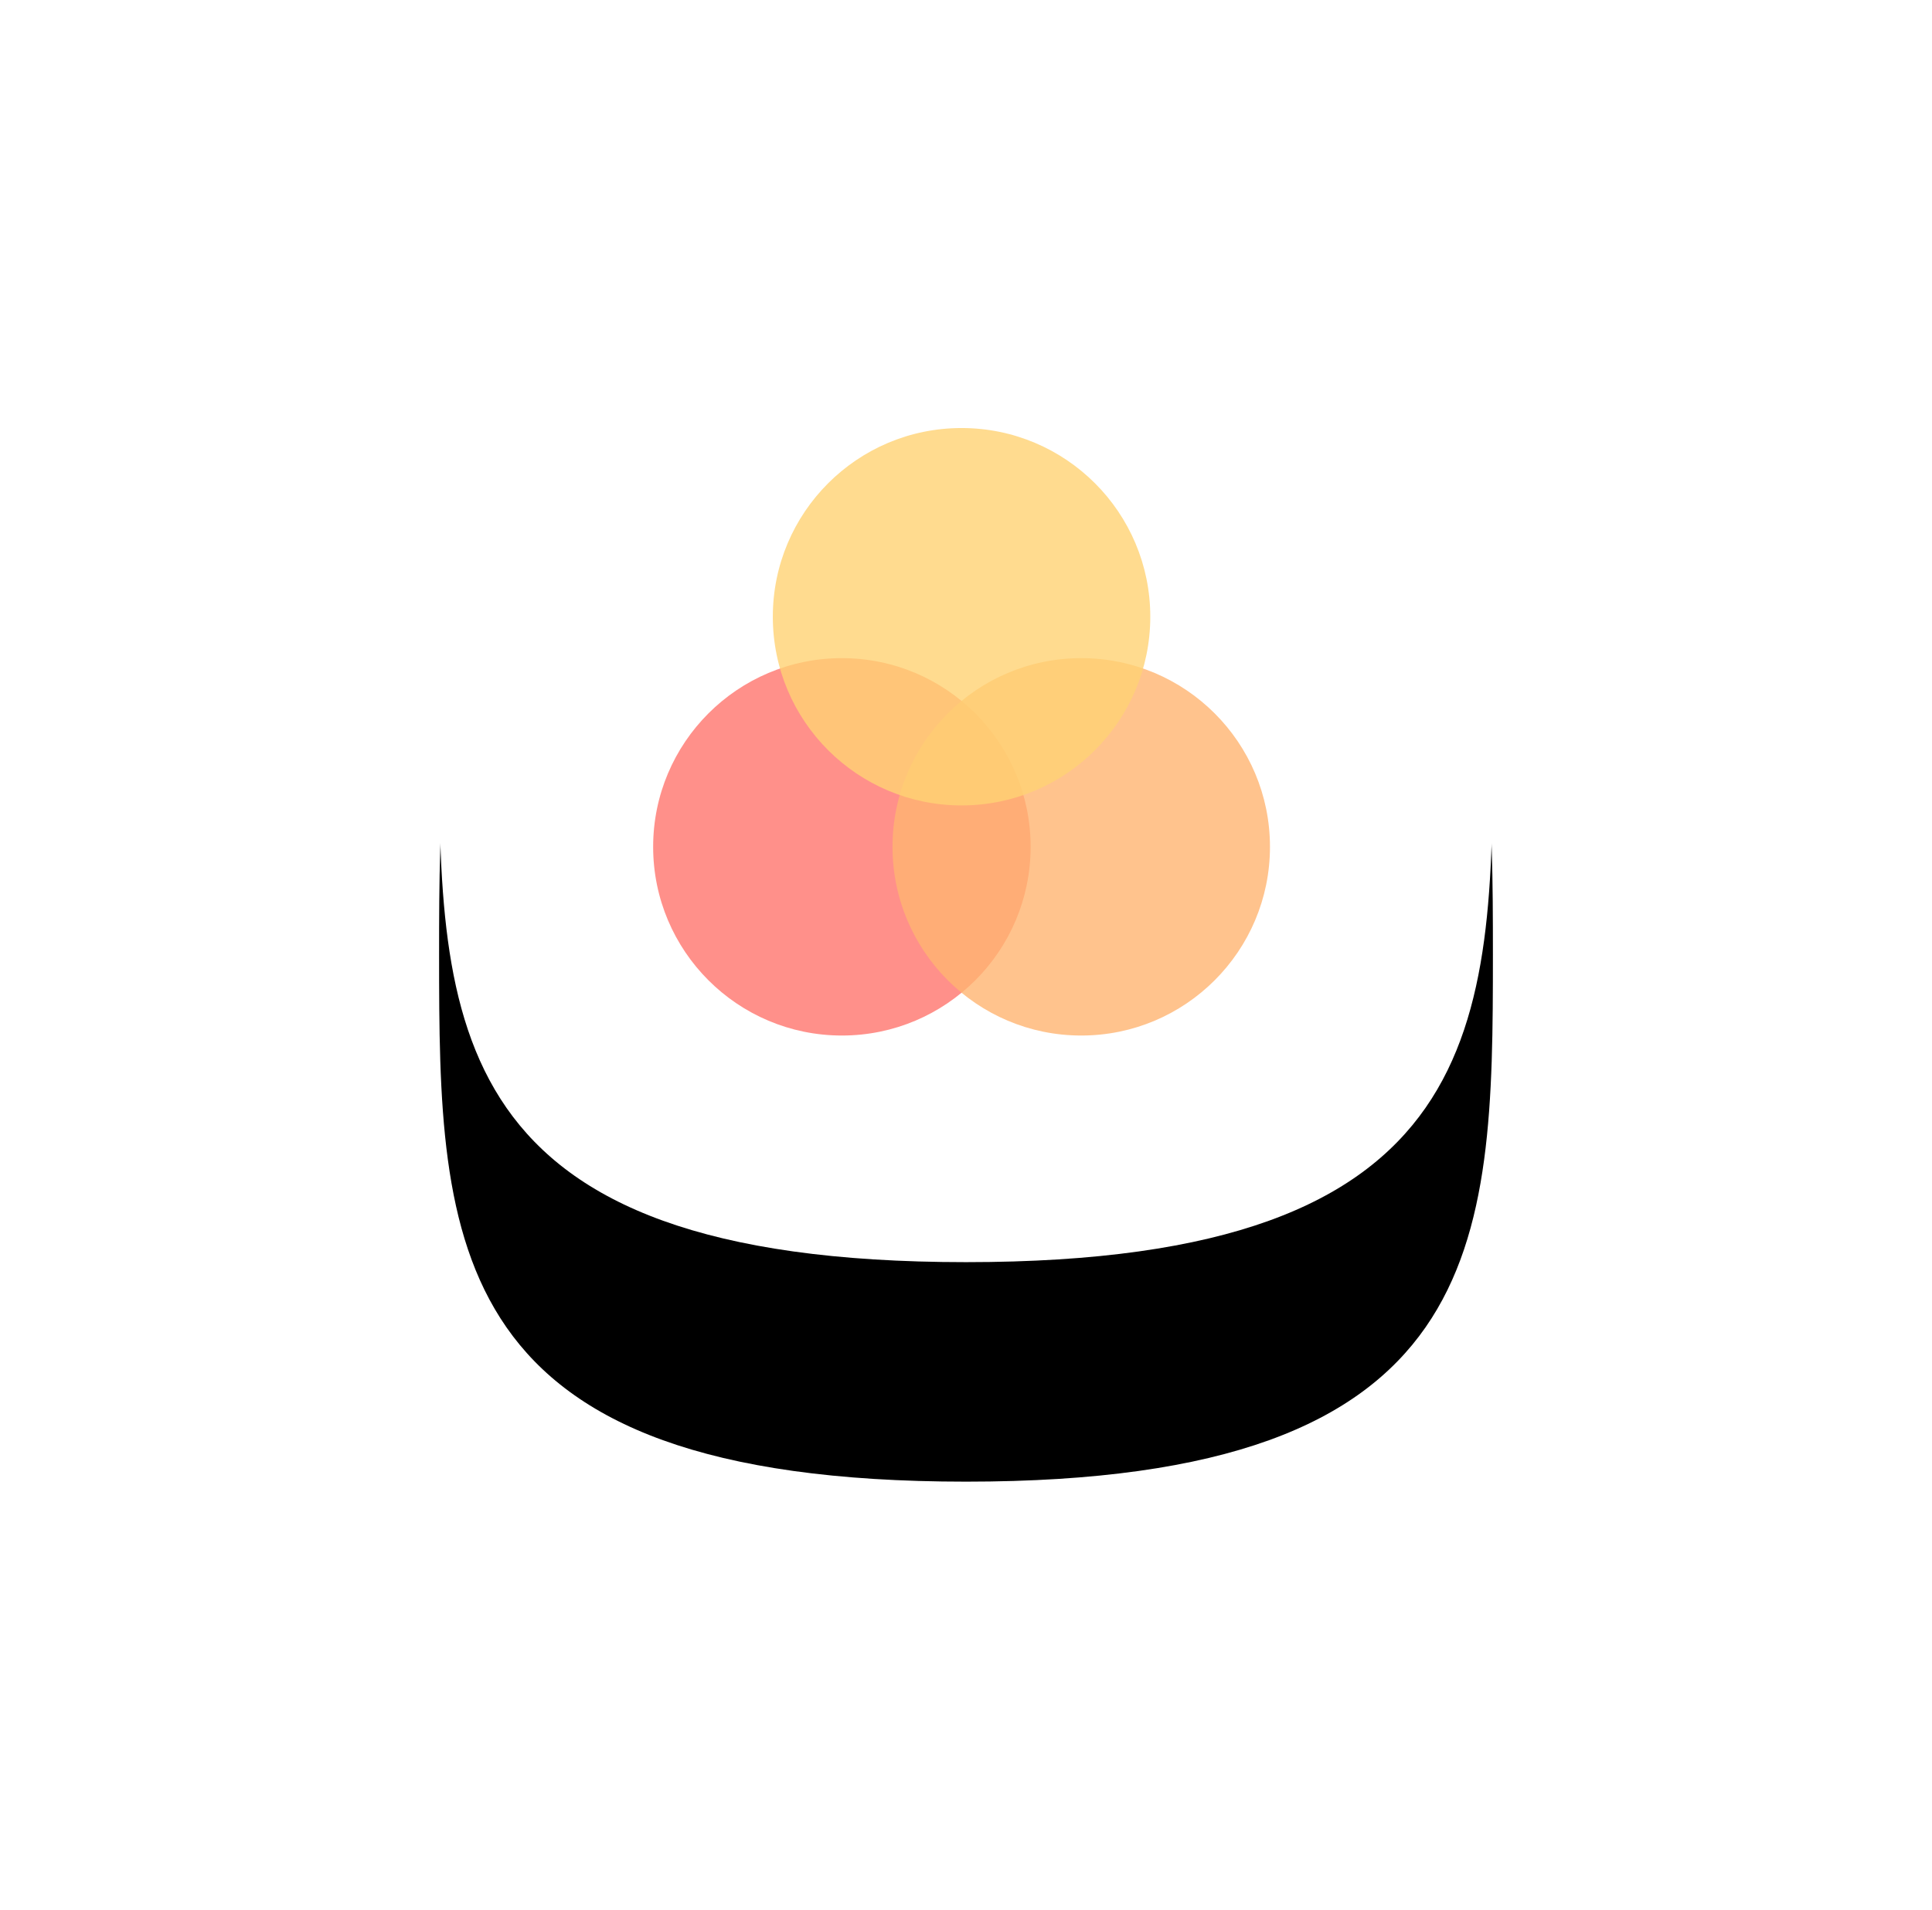 <?xml version="1.0" encoding="UTF-8"?>
<svg width="176px" height="174px" viewBox="0 0 176 174" version="1.1" xmlns="http://www.w3.org/2000/svg" xmlns:xlink="http://www.w3.org/1999/xlink">
    <!-- Generator: Sketch 53.2 (72643) - https://sketchapp.com -->
    <title>icon</title>
    <desc>Created with Sketch.</desc>
    <defs>
        <path d="M48,96 C95.63,96 96,74.51 96,48 C96,21.49 95.63,0 48,0 C0.37,0 0,21.49 0,48 C0,74.51 0.37,96 48,96 Z" id="path-1"></path>
        <filter x="-72.9%" y="-52.1%" width="245.8%" height="245.8%" filterUnits="objectBoundingBox" id="filter-2">
            <feOffset dx="0" dy="20" in="SourceAlpha" result="shadowOffsetOuter1"></feOffset>
            <feGaussianBlur stdDeviation="20" in="shadowOffsetOuter1" result="shadowBlurOuter1"></feGaussianBlur>
            <feColorMatrix values="0 0 0 0 0   0 0 0 0 0   0 0 0 0 0  0 0 0 0.05 0" type="matrix" in="shadowBlurOuter1" result="shadowMatrixOuter1"></feColorMatrix>
            <feOffset dx="0" dy="0" in="SourceAlpha" result="shadowOffsetOuter2"></feOffset>
            <feGaussianBlur stdDeviation="0.5" in="shadowOffsetOuter2" result="shadowBlurOuter2"></feGaussianBlur>
            <feColorMatrix values="0 0 0 0 0   0 0 0 0 0   0 0 0 0 0  0 0 0 0.199 0" type="matrix" in="shadowBlurOuter2" result="shadowMatrixOuter2"></feColorMatrix>
            <feMerge>
                <feMergeNode in="shadowMatrixOuter1"></feMergeNode>
                <feMergeNode in="shadowMatrixOuter2"></feMergeNode>
            </feMerge>
        </filter>
    </defs>
    <g id="prototype" stroke="none" stroke-width="1" fill="none" fill-rule="evenodd">
        <g id="MORONI" transform="translate(-125, -731)">
            <g id="section-features" transform="translate(0, 691)">
                <g id="menu-item" transform="translate(60, 59)">
                    <g id="icon" transform="translate(105, 0)">
                        <g id="Path">
                            <use fill="black" fill-opacity="1" filter="url(#filter-2)" xlink:href="#path-1"></use>
                            <use fill="#FFFFFF" fill-rule="evenodd" xlink:href="#path-1"></use>
                        </g>
                        <g id="circles" transform="translate(19.5, 20)">
                            <circle id="Oval" fill="#FF7871" opacity="0.817" cx="17.193" cy="38.159" r="17.193"></circle>
                            <circle id="Oval-Copy" fill="#FFB471" opacity="0.8" cx="38.998" cy="38.159" r="17.193"></circle>
                            <circle id="Oval-Copy-2" fill="#FFD274" opacity="0.802" cx="28.095" cy="17.193" r="17.193"></circle>
                        </g>
                    </g>
                </g>
            </g>
        </g>
    </g>
</svg>